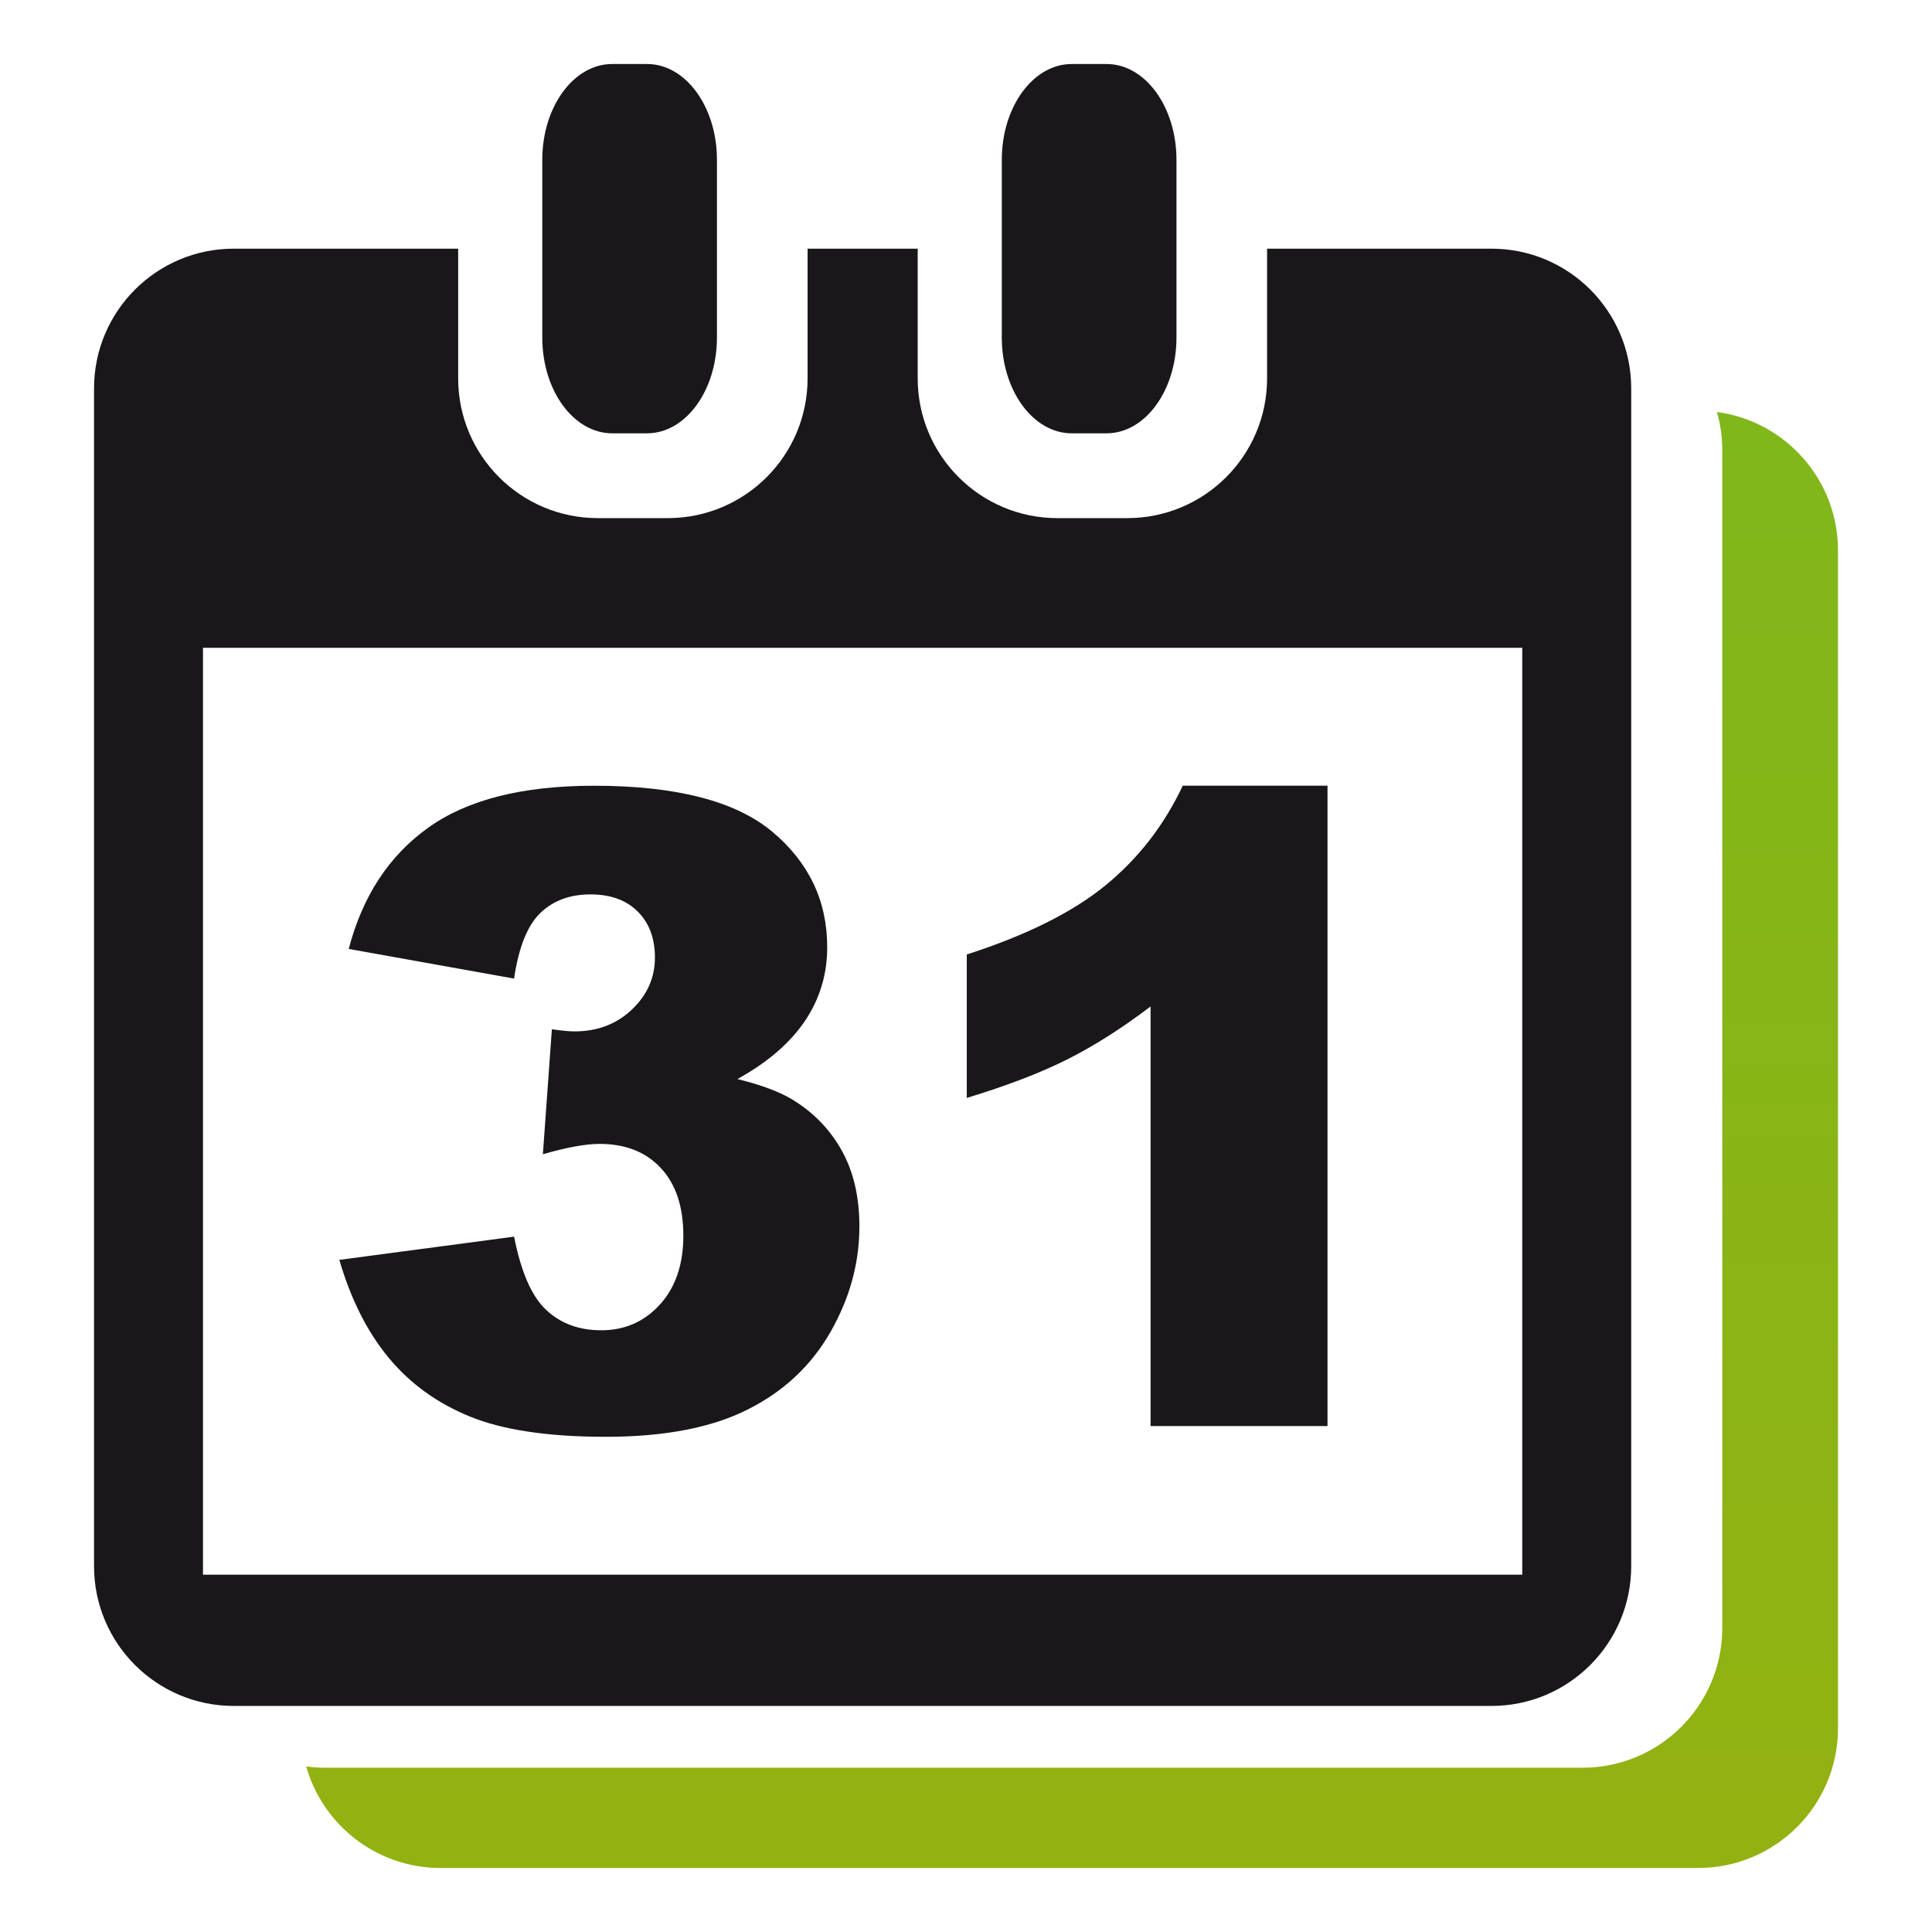 <?xml version="1.0" encoding="UTF-8" standalone="no"?>
<!-- Created with Inkscape (http://www.inkscape.org/) -->

<svg
   xmlns:dc="http://purl.org/dc/elements/1.1/"
   xmlns:cc="http://creativecommons.org/ns#"
   xmlns:rdf="http://www.w3.org/1999/02/22-rdf-syntax-ns#"
   xmlns:svg="http://www.w3.org/2000/svg"
   xmlns="http://www.w3.org/2000/svg"
   xmlns:xlink="http://www.w3.org/1999/xlink"
   xmlns:sodipodi="http://sodipodi.sourceforge.net/DTD/sodipodi-0.dtd"
   xmlns:inkscape="http://www.inkscape.org/namespaces/inkscape"
   width="128"
   height="128"
   id="svg13945"
   version="1.1"
   inkscape:version="0.48.3.1 r9886"
   sodipodi:docname="icon.svg">
  <defs
     id="defs13947">
    <linearGradient
       inkscape:collect="always"
       xlink:href="#SVGID_47_"
       id="linearGradient14090"
       gradientUnits="userSpaceOnUse"
       gradientTransform="translate(179.14,3150.555)"
       x1="1085.049"
       y1="-568.307"
       x2="1085.049"
       y2="-254.389" />
    <linearGradient
       gradientTransform="translate(179.14,3150.555)"
       y2="-254.389"
       x2="1085.049"
       y1="-568.307"
       x1="1085.049"
       gradientUnits="userSpaceOnUse"
       id="SVGID_47_">
      <stop
         id="stop11693"
         style="stop-color:#80b71b;stop-opacity:1;"
         offset="0" />
      <stop
         id="stop11695"
         style="stop-color:#92B211"
         offset="1" />
    </linearGradient>
    <linearGradient
       inkscape:collect="always"
       xlink:href="#SVGID_48_"
       id="linearGradient14087"
       gradientUnits="userSpaceOnUse"
       gradientTransform="matrix(0.398,0,0,0.398,-357.717,1183.345)"
       x1="1088.729"
       y1="-643.331"
       x2="1088.729"
       y2="-563.71" />
    <linearGradient
       gradientTransform="translate(179.14,3150.555)"
       y2="-563.71"
       x2="1088.729"
       y1="-643.331"
       x1="1088.729"
       gradientUnits="userSpaceOnUse"
       id="SVGID_48_">
      <stop
         id="stop11700"
         style="stop-color:#676767"
         offset="0" />
      <stop
         id="stop11702"
         style="stop-color:#383838"
         offset="1" />
    </linearGradient>
    <linearGradient
       inkscape:collect="always"
       xlink:href="#SVGID_49_"
       id="linearGradient14084"
       gradientUnits="userSpaceOnUse"
       gradientTransform="matrix(0.398,0,0,0.398,-357.717,1183.345)"
       x1="989.656"
       y1="-643.331"
       x2="989.656"
       y2="-563.71" />
    <linearGradient
       gradientTransform="translate(179.14,3150.555)"
       y2="-563.71"
       x2="989.656"
       y1="-643.331"
       x1="989.656"
       gradientUnits="userSpaceOnUse"
       id="SVGID_49_">
      <stop
         id="stop11707"
         style="stop-color:#676767"
         offset="0" />
      <stop
         id="stop11709"
         style="stop-color:#383838"
         offset="1" />
    </linearGradient>
    <linearGradient
       inkscape:collect="always"
       xlink:href="#SVGID_50_"
       id="linearGradient14081"
       gradientUnits="userSpaceOnUse"
       gradientTransform="matrix(0.398,0,0,0.398,-357.717,1183.345)"
       x1="1039.891"
       y1="-603.515"
       x2="1039.891"
       y2="-289.326" />
    <linearGradient
       gradientTransform="translate(179.14,3150.555)"
       y2="-289.326"
       x2="1039.891"
       y1="-603.515"
       x1="1039.891"
       gradientUnits="userSpaceOnUse"
       id="SVGID_50_">
      <stop
         id="stop11714"
         style="stop-color:#676767"
         offset="0" />
      <stop
         id="stop11716"
         style="stop-color:#383838"
         offset="1" />
    </linearGradient>
    <linearGradient
       inkscape:collect="always"
       xlink:href="#SVGID_51_"
       id="linearGradient14078"
       gradientUnits="userSpaceOnUse"
       gradientTransform="matrix(0.398,0,0,0.398,-357.717,1183.345)"
       x1="983.133"
       y1="-487.728"
       x2="983.133"
       y2="-347.36" />
    <linearGradient
       gradientTransform="translate(179.14,3150.555)"
       y2="-347.36"
       x2="983.133"
       y1="-487.728"
       x1="983.133"
       gradientUnits="userSpaceOnUse"
       id="SVGID_51_">
      <stop
         id="stop11721"
         style="stop-color:#676767"
         offset="0" />
      <stop
         id="stop11723"
         style="stop-color:#383838"
         offset="1" />
    </linearGradient>
    <linearGradient
       inkscape:collect="always"
       xlink:href="#SVGID_52_"
       id="linearGradient14075"
       gradientUnits="userSpaceOnUse"
       gradientTransform="matrix(0.398,0,0,0.398,-357.717,1183.345)"
       x1="1101.234"
       y1="-487.734"
       x2="1101.234"
       y2="-349.672" />
    <linearGradient
       gradientTransform="translate(179.14,3150.555)"
       y2="-349.672"
       x2="1101.234"
       y1="-487.734"
       x1="1101.234"
       gradientUnits="userSpaceOnUse"
       id="SVGID_52_">
      <stop
         id="stop11728"
         style="stop-color:#676767"
         offset="0" />
      <stop
         id="stop11730"
         style="stop-color:#383838"
         offset="1" />
    </linearGradient>
    <linearGradient
       y2="-254.389"
       x2="1085.049"
       y1="-568.307"
       x1="1085.049"
       gradientTransform="matrix(0.398,0,0,0.398,-357.717,1183.345)"
       gradientUnits="userSpaceOnUse"
       id="linearGradient14132"
       xlink:href="#SVGID_47_"
       inkscape:collect="always" />
    <linearGradient
       inkscape:collect="always"
       xlink:href="#SVGID_47_"
       id="linearGradient14717"
       gradientUnits="userSpaceOnUse"
       gradientTransform="matrix(0.398,0,0,0.398,-357.717,1183.345)"
       x1="1085.049"
       y1="-568.307"
       x2="1085.049"
       y2="-254.389" />
    <linearGradient
       inkscape:collect="always"
       xlink:href="#SVGID_48_"
       id="linearGradient14719"
       gradientUnits="userSpaceOnUse"
       gradientTransform="matrix(0.398,0,0,0.398,-357.717,1183.345)"
       x1="1088.729"
       y1="-643.331"
       x2="1088.729"
       y2="-563.71" />
    <linearGradient
       inkscape:collect="always"
       xlink:href="#SVGID_49_"
       id="linearGradient14721"
       gradientUnits="userSpaceOnUse"
       gradientTransform="matrix(0.398,0,0,0.398,-357.717,1183.345)"
       x1="989.656"
       y1="-643.331"
       x2="989.656"
       y2="-563.71" />
    <linearGradient
       inkscape:collect="always"
       xlink:href="#SVGID_50_"
       id="linearGradient14723"
       gradientUnits="userSpaceOnUse"
       gradientTransform="matrix(0.398,0,0,0.398,-357.717,1183.345)"
       x1="1039.891"
       y1="-603.515"
       x2="1039.891"
       y2="-289.326" />
    <linearGradient
       inkscape:collect="always"
       xlink:href="#SVGID_51_"
       id="linearGradient14725"
       gradientUnits="userSpaceOnUse"
       gradientTransform="matrix(0.398,0,0,0.398,-357.717,1183.345)"
       x1="983.133"
       y1="-487.728"
       x2="983.133"
       y2="-347.36" />
    <linearGradient
       inkscape:collect="always"
       xlink:href="#SVGID_52_"
       id="linearGradient14727"
       gradientUnits="userSpaceOnUse"
       gradientTransform="matrix(0.398,0,0,0.398,-357.717,1183.345)"
       x1="1101.234"
       y1="-487.734"
       x2="1101.234"
       y2="-349.672" />
    <linearGradient
       inkscape:collect="always"
       xlink:href="#SVGID_47_"
       id="linearGradient3036"
       gradientUnits="userSpaceOnUse"
       gradientTransform="matrix(0.307,0,0,0.307,-262.399,1126.293)"
       x1="1085.049"
       y1="-568.307"
       x2="1085.049"
       y2="-254.389" />
  </defs>
  <sodipodi:namedview
     id="base"
     pagecolor="#ffffff"
     bordercolor="#666666"
     borderopacity="1.0"
     inkscape:pageopacity="0.0"
     inkscape:pageshadow="2"
     inkscape:zoom="1.979899"
     inkscape:cx="48.18092"
     inkscape:cy="-4.1089192"
     inkscape:document-units="px"
     inkscape:current-layer="layer1"
     showgrid="false"
     inkscape:window-width="1920"
     inkscape:window-height="1056"
     inkscape:window-x="1920"
     inkscape:window-y="0"
     inkscape:window-maximized="1" />
  <g
     inkscape:label="Ebene 1"
     inkscape:groupmode="layer"
     id="layer1"
     transform="translate(0,-924.362)">
    <path
       inkscape:connector-curvature="0"
       style="fill:url(#linearGradient3036)"
       id="path11697"
       d="m 113.751,951.657 c 0.229,0.804 0.354,1.654 0.354,2.531 v 78.03 c 0,5.114 -4.148,9.26 -9.26,9.26 H 21.522 c -0.42,0 -0.832,-0.03 -1.237,-0.084 1.102,3.883 4.669,6.727 8.905,6.727 h 83.324 c 5.108,0 9.258,-4.146 9.258,-9.261 v -78.032 c -3.1e-4,-4.691 -3.493,-8.566 -8.019,-9.171 z" />
    <path
       inkscape:connector-curvature="0"
       style="fill:#1a171b;fill-opacity:1"
       id="path11704"
       d="m 71,953.07 h 2.316 c 2.556,0 4.628,-2.839 4.628,-6.34 v -11.782 c 0,-3.505 -2.072,-6.345 -4.628,-6.345 h -2.316 c -2.554,0 -4.628,2.84 -4.628,6.345 v 11.782 c 3.07e-4,3.501 2.075,6.34 4.628,6.34 z" />
    <path
       inkscape:connector-curvature="0"
       style="fill:#1a171b;fill-opacity:1"
       id="path11711"
       d="m 40.556,953.07 h 2.315 c 2.558,0 4.628,-2.839 4.628,-6.34 v -11.782 c 0,-3.505 -2.07,-6.345 -4.628,-6.345 h -2.315 c -2.554,0 -4.628,2.84 -4.628,6.345 v 11.782 c 0,3.501 2.075,6.34 4.628,6.34 z" />
    <path
       inkscape:connector-curvature="0"
       style="fill:#1a171b;fill-opacity:1"
       id="path11718"
       d="m 108.072,1028.124 v -78.029 c 0,-5.113 -4.145,-9.258 -9.257,-9.258 H 83.947 v 8.594 c 0,5.115 -4.148,9.258 -9.261,9.258 h -4.629 c -5.11,0 -9.257,-4.143 -9.257,-9.258 v -8.594 h -7.296 v 8.594 c 0,5.115 -4.147,9.258 -9.264,9.258 h -4.628 c -5.114,0 -9.257,-4.143 -9.257,-9.258 v -8.594 H 15.488 c -5.111,0 -9.258,4.144 -9.258,9.258 v 78.029 c 0,5.115 4.147,9.261 9.258,9.261 H 98.815 c 5.109,0 9.257,-4.147 9.257,-9.261 z m -94.624,0.568 V 967.28 H 100.853 v 61.412 H 13.448 z" />
    <path
       inkscape:connector-curvature="0"
       style="fill:#1a171b;fill-opacity:1"
       id="path11725"
       d="m 52.554,997.245 c -0.855,-0.532 -2.088,-0.996 -3.696,-1.394 1.988,-1.098 3.478,-2.38 4.466,-3.841 0.985,-1.458 1.481,-3.091 1.481,-4.891 0,-3.075 -1.217,-5.625 -3.644,-7.657 -2.431,-2.029 -6.366,-3.043 -11.809,-3.043 -4.744,0 -8.406,0.928 -10.996,2.79 -2.591,1.856 -4.34,4.533 -5.252,8.022 l 10.954,1.965 c 0.305,-2.068 0.883,-3.516 1.735,-4.341 0.856,-0.826 1.965,-1.237 3.33,-1.237 1.329,0 2.371,0.38 3.13,1.138 0.76,0.759 1.138,1.776 1.138,3.044 0,1.329 -0.506,2.476 -1.52,3.442 -1.017,0.967 -2.285,1.452 -3.8,1.452 -0.358,0 -0.864,-0.045 -1.508,-0.142 l -0.596,8.28 c 1.594,-0.458 2.846,-0.684 3.756,-0.684 1.709,0 3.06,0.531 4.053,1.594 0.998,1.063 1.497,2.559 1.497,4.496 0,1.894 -0.519,3.413 -1.551,4.552 -1.036,1.14 -2.333,1.706 -3.884,1.706 -1.479,0 -2.698,-0.448 -3.656,-1.351 -0.961,-0.901 -1.665,-2.517 -2.121,-4.851 l -11.579,1.537 c 0.757,2.599 1.843,4.758 3.258,6.473 1.414,1.715 3.213,3.02 5.403,3.912 2.193,0.891 5.184,1.338 8.981,1.338 3.884,0 7.024,-0.602 9.416,-1.809 2.39,-1.201 4.219,-2.919 5.489,-5.151 1.272,-2.227 1.908,-4.553 1.908,-6.984 0,-1.935 -0.384,-3.6 -1.152,-4.991 -0.772,-1.396 -1.848,-2.519 -3.232,-3.373 z" />
    <path
       inkscape:connector-curvature="0"
       style="fill:#1a171b;fill-opacity:1"
       id="path11732"
       d="m 73.239,983.021 c -2.182,1.781 -5.243,3.31 -9.188,4.577 v 9.505 c 2.673,-0.813 4.897,-1.668 6.673,-2.561 1.773,-0.89 3.607,-2.058 5.505,-3.499 v 27.799 h 11.722 v -42.425 h -9.591 c -1.233,2.62 -2.94,4.819 -5.121,6.604 z" />
  </g>
</svg>
